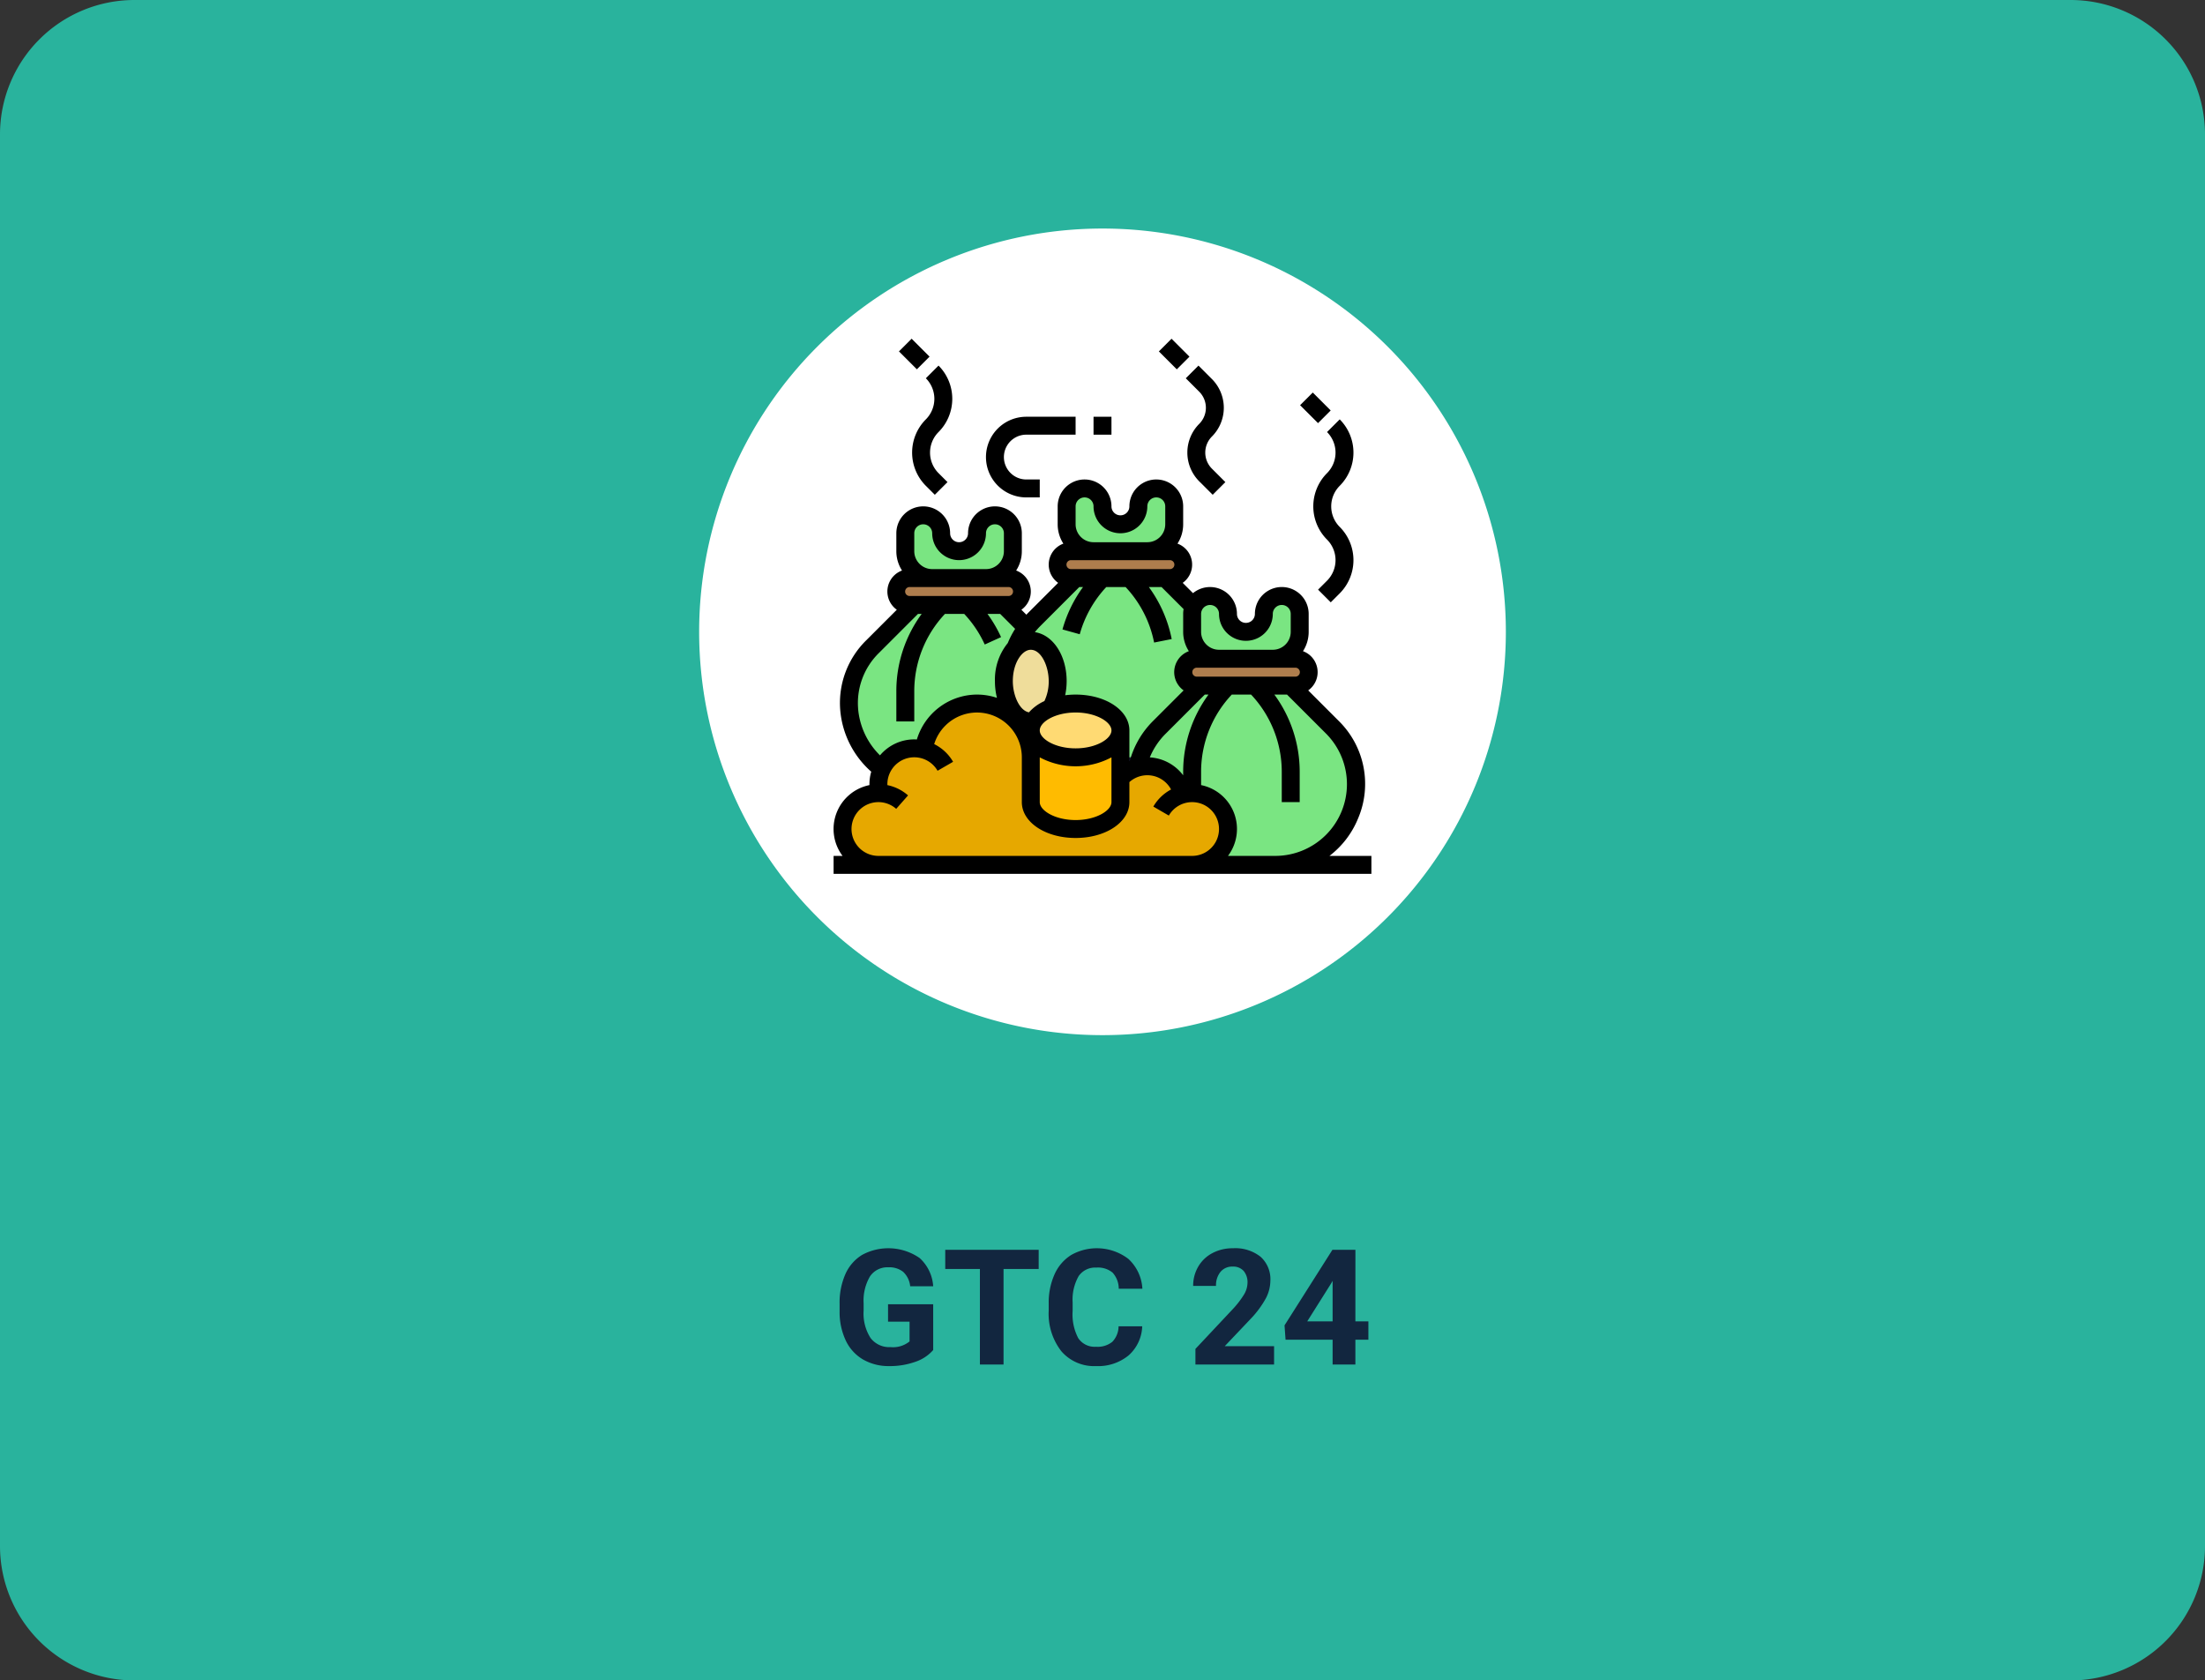 <svg xmlns="http://www.w3.org/2000/svg" width="328" height="250" viewBox="0 0 328 250">
  <rect x="0" y="0" width="328" height="250" fill="#333333" stroke="none"/>
  <g id="Grupo_90178" data-name="Grupo 90178" transform="translate(-635.668 -924)">
    <path id="Trazado_155620" data-name="Trazado 155620" d="M20,0H308a20,20,0,0,1,20,20V230a20,20,0,0,1-20,20H20A20,20,0,0,1,0,230V20A20,20,0,0,1,20,0Z" transform="translate(635.668 924)" fill="#29b39d"/>
    <path id="Trazado_155621" data-name="Trazado 155621" d="M120.816,22.844a6.1,6.1,0,0,1-2.684,1.764,11.238,11.238,0,0,1-3.844.627,7.614,7.614,0,0,1-3.885-.967,6.448,6.448,0,0,1-2.578-2.807,9.878,9.878,0,0,1-.932-4.324v-1.16a10.491,10.491,0,0,1,.861-4.424,6.372,6.372,0,0,1,2.484-2.859,8.18,8.18,0,0,1,8.549.457,6.185,6.185,0,0,1,2.027,4.213h-3.422a3.4,3.4,0,0,0-1.037-2.145,3.312,3.312,0,0,0-2.209-.68,3.117,3.117,0,0,0-2.73,1.348,7.086,7.086,0,0,0-.949,4.008v1.09a6.746,6.746,0,0,0,1.02,4.055,3.491,3.491,0,0,0,2.988,1.371,3.9,3.9,0,0,0,2.824-.844V18.625h-3.2v-2.59h6.715Zm15.691-12.059h-5.227V25h-3.516V10.785h-5.156V7.938h13.9Zm15.4,8.531a6.038,6.038,0,0,1-2.033,4.336,7.141,7.141,0,0,1-4.834,1.582,6.421,6.421,0,0,1-5.162-2.209A9.058,9.058,0,0,1,138,16.961V15.918a10.228,10.228,0,0,1,.867-4.336,6.5,6.5,0,0,1,2.479-2.877,7.746,7.746,0,0,1,8.5.58,6.488,6.488,0,0,1,2.086,4.441h-3.516a3.563,3.563,0,0,0-.92-2.4,3.407,3.407,0,0,0-2.408-.744,2.987,2.987,0,0,0-2.631,1.26,7.06,7.06,0,0,0-.9,3.908v1.289a7.556,7.556,0,0,0,.838,4.043,2.932,2.932,0,0,0,2.643,1.277,3.471,3.471,0,0,0,2.432-.744,3.361,3.361,0,0,0,.92-2.3ZM171.523,25h-11.7V22.68l5.52-5.883a13.617,13.617,0,0,0,1.682-2.168,3.483,3.483,0,0,0,.545-1.758A2.606,2.606,0,0,0,167,11.084a2.073,2.073,0,0,0-1.641-.65,2.236,2.236,0,0,0-1.811.791,3.133,3.133,0,0,0-.662,2.08h-3.4a5.594,5.594,0,0,1,.744-2.848,5.245,5.245,0,0,1,2.1-2.021,6.394,6.394,0,0,1,3.082-.732,6.054,6.054,0,0,1,4.1,1.266,4.478,4.478,0,0,1,1.459,3.574,5.737,5.737,0,0,1-.656,2.578,14.327,14.327,0,0,1-2.25,3.059l-3.879,4.09h7.336Zm12.094-6.422h1.934v2.73h-1.934V25H180.23V21.309h-7l-.152-2.133L180.2,7.938h3.422Zm-7.16,0h3.773V12.555l-.223.387Z" transform="translate(653.668 1102)" fill="#12263f"/>
    <path id="Trazado_155622" data-name="Trazado 155622" d="M60,0A60,60,0,1,1,0,60,60,60,0,0,1,60,0Z" transform="translate(739.668 958)" fill="#fff"/>
    <g id="Fill_out_line" data-name="Fill out line" transform="translate(743.668 956.041)">
      <path id="Trazado_152568" data-name="Trazado 152568" d="M216,372.027h17.333v10H216Z" transform="translate(-166.667 -294.73)" fill="#1a1e38"/>
      <path id="Trazado_152569" data-name="Trazado 152569" d="M58.559,279.528a11.758,11.758,0,0,1-8.132,3.138H41.7a12,12,0,0,1-8.485-20.485L39.4,256H52.731l1.508,1.508,4.673,4.673A12,12,0,0,1,58.559,279.528Z" transform="translate(-11.398 -198.041)" fill="#7ae582"/>
      <rect id="Rectángulo_35219" data-name="Rectángulo 35219" width="18.667" height="4" rx="2" transform="translate(25.333 53.959)" fill="#ae7d4d"/>
      <path id="Trazado_152570" data-name="Trazado 152570" d="M80,181.333v-2.667a2.667,2.667,0,0,1,5.333,0,2.667,2.667,0,1,0,5.333,0,2.667,2.667,0,0,1,5.333,0v2.667a4,4,0,0,1-4,4H84A4,4,0,0,1,80,181.333Z" transform="translate(-53.334 -131.374)" fill="#7ae582"/>
      <path id="Trazado_152571" data-name="Trazado 152571" d="M194.427,258.667H185.7a12,12,0,0,1-8.485-20.485L183.4,232h13.333l2.29,2.29,3.892,3.892A12,12,0,0,1,194.427,258.667Z" transform="translate(-131.398 -178.041)" fill="#7ae582"/>
      <rect id="Rectángulo_35220" data-name="Rectángulo 35220" width="18.667" height="4" rx="2" transform="translate(49.333 49.959)" fill="#ae7d4d"/>
      <path id="Trazado_152572" data-name="Trazado 152572" d="M224,157.333v-2.667a2.667,2.667,0,0,1,5.333,0,2.667,2.667,0,0,0,5.333,0,2.667,2.667,0,0,1,5.333,0v2.667a4,4,0,0,1-4,4h-8A4,4,0,0,1,224,157.333Z" transform="translate(-173.334 -111.374)" fill="#7ae582"/>
      <path id="Trazado_152573" data-name="Trazado 152573" d="M314.914,334.181,308.732,328H295.4l-6.181,6.181a12,12,0,0,0,8.485,20.485h8.726A12,12,0,0,0,314.914,334.181Z" transform="translate(-224.733 -258.041)" fill="#7ae582"/>
      <rect id="Rectángulo_35221" data-name="Rectángulo 35221" width="18.667" height="4" rx="2" transform="translate(68 65.959)" fill="#ae7d4d"/>
      <path id="Trazado_152574" data-name="Trazado 152574" d="M336,253.333v-2.667a2.667,2.667,0,1,1,5.333,0,2.667,2.667,0,0,0,5.333,0,2.667,2.667,0,1,1,5.333,0v2.667a4,4,0,0,1-4,4h-8A4,4,0,0,1,336,253.333Z" transform="translate(-266.667 -191.374)" fill="#7ae582"/>
      <path id="Trazado_152575" data-name="Trazado 152575" d="M81.333,362.665A5.334,5.334,0,0,1,76,368H29.333a5.333,5.333,0,0,1,0-10.667c.057,0,.113,0,.17.005a5.332,5.332,0,0,1,6.578-6.48A8,8,0,0,1,52,352h2.667v6.667H64a5.333,5.333,0,0,1,10.545-1.132,5.335,5.335,0,0,1,6.788,5.132Z" transform="translate(-6.667 -271.373)" fill="#e6a800"/>
      <path id="Trazado_152576" data-name="Trazado 152576" d="M205.333,368v10.667c0,2.208-2.985,4-6.667,4s-6.667-1.792-6.667-4V368Z" transform="translate(-146.667 -291.374)" fill="#fb0"/>
      <ellipse id="Elipse_4668" data-name="Elipse 4668" cx="4" cy="6" rx="4" ry="6" transform="translate(41.333 63.292)" fill="#efdd9b"/>
      <ellipse id="Elipse_4669" data-name="Elipse 4669" cx="6.667" cy="4" rx="6.667" ry="4" transform="translate(45.333 72.626)" fill="#ffda73"/>
      <path id="Trazado_152577" data-name="Trazado 152577" d="M89.762,200a13.355,13.355,0,0,0,4.252-5.564,13.127,13.127,0,0,0-2.89-14.531L86.6,175.379a3.326,3.326,0,0,0-.777-5.835,5.3,5.3,0,0,0,.846-2.877V164a4,4,0,1,0-8,0A1.333,1.333,0,0,1,76,164a4,4,0,0,0-6.537-3.09l-1.532-1.532a3.326,3.326,0,0,0-.777-5.835A5.3,5.3,0,0,0,68,150.667V148a4,4,0,1,0-8,0,1.333,1.333,0,0,1-2.667,0,4,4,0,1,0-8,0v2.667a5.3,5.3,0,0,0,.846,2.877,3.326,3.326,0,0,0-.777,5.835l-4.527,4.527c-.07.07-.136.143-.2.214l-.741-.741a3.326,3.326,0,0,0-.777-5.835A5.3,5.3,0,0,0,44,154.667V152a4,4,0,0,0-8,0,1.333,1.333,0,1,1-2.667,0,4,4,0,0,0-8,0v2.667a5.3,5.3,0,0,0,.846,2.877,3.326,3.326,0,0,0-.777,5.835l-4.527,4.527a13.06,13.06,0,0,0-3.893,10.328,13.731,13.731,0,0,0,4.617,9.238,6.644,6.644,0,0,0-.267,1.862c0,.045,0,.089,0,.133a6.663,6.663,0,0,0-4,10.533H16v2.667H96V200ZM70,173.333A.667.667,0,0,1,70,172H84.666a.667.667,0,1,1,0,1.333Zm-2,14.209v.466a6.711,6.711,0,0,0-4.961-2.664,10.722,10.722,0,0,1,2.389-3.554L71.219,176h.55A19.4,19.4,0,0,0,68,187.542Zm-16-8.876c3.052,0,5.333,1.408,5.333,2.667S55.052,184,52,184s-5.333-1.408-5.333-2.667S48.947,178.667,52,178.667Zm-4.64-1.7a6.822,6.822,0,0,0-2.3,1.678c-1.425-.262-2.4-2.563-2.4-4.641,0-2.75,1.405-4.667,2.667-4.667C46.9,169.333,48,171.793,48,174a6.8,6.8,0,0,1-.64,2.963Zm-.694,8.375a11.374,11.374,0,0,0,10.667,0V192c0,1.259-2.281,2.667-5.333,2.667s-5.333-1.408-5.333-2.667Zm24-21.339a1.333,1.333,0,0,1,2.667,0,4,4,0,0,0,8,0A1.333,1.333,0,0,1,84,164v2.667a2.67,2.67,0,0,1-2.667,2.667h-8a2.67,2.67,0,0,1-2.667-2.667Zm-19.333-6.667a.667.667,0,1,1,0-1.333H66a.667.667,0,1,1,0,1.333ZM52,148a1.333,1.333,0,1,1,2.667,0,4,4,0,0,0,8,0,1.333,1.333,0,1,1,2.667,0v2.667a2.67,2.67,0,0,1-2.667,2.667h-8A2.67,2.67,0,0,1,52,150.667Zm.552,12h.557a19.581,19.581,0,0,0-3.063,6.31l2.569.714A16.913,16.913,0,0,1,56.564,160h2.869a16.816,16.816,0,0,1,4.244,8.259l2.616-.519a19.475,19.475,0,0,0-3.4-7.741h1.887l3.284,3.284A4,4,0,0,0,68,164v2.667a5.3,5.3,0,0,0,.846,2.877,3.326,3.326,0,0,0-.777,5.835l-4.527,4.527a13.344,13.344,0,0,0-3.483,5.962l-.059.025v-4.559c0-2.991-3.514-5.333-8-5.333a12.4,12.4,0,0,0-1.555.1,10.106,10.106,0,0,0,.222-2.1c0-3.832-2.034-6.888-4.731-7.288a11.512,11.512,0,0,1,.826-.921Zm-25.219,1.333a.667.667,0,1,1,0-1.333H42a.667.667,0,1,1,0,1.333ZM28,152a1.333,1.333,0,0,1,2.667,0,4,4,0,1,0,8,0,1.333,1.333,0,0,1,2.667,0v2.667a2.67,2.67,0,0,1-2.667,2.667h-8A2.67,2.67,0,0,1,28,154.667Zm-8.357,26.036a10.432,10.432,0,0,1,3.119-8.245L28.552,164h.55a19.4,19.4,0,0,0-3.769,11.542V180H28v-4.458A16.756,16.756,0,0,1,32.565,164H35.43a16.806,16.806,0,0,1,3.053,4.552l2.427-1.1A19.5,19.5,0,0,0,38.889,164h1.892l2.224,2.224a13.039,13.039,0,0,0-1.094,2.109A8.6,8.6,0,0,0,40,174a10.1,10.1,0,0,0,.3,2.488A9.29,9.29,0,0,0,37.333,176a9.385,9.385,0,0,0-8.948,6.68c-.128-.007-.256-.013-.385-.013a6.654,6.654,0,0,0-5.1,2.376,11.043,11.043,0,0,1-3.26-7.007ZM22.666,200a4,4,0,1,1,2.646-7l1.764-2A6.655,6.655,0,0,0,24,189.47c0-.046,0-.091,0-.137a4,4,0,0,1,7.466-2L33.774,186a6.682,6.682,0,0,0-2.81-2.633A6.667,6.667,0,0,1,44,185.333V192c0,2.991,3.514,5.333,8,5.333s8-2.343,8-5.333v-2.98a4,4,0,0,1,6.2,1.1,6.675,6.675,0,0,0-2.638,2.541L65.867,194a4,4,0,1,1,3.466,6Zm52,0a6.663,6.663,0,0,0-4-10.533v-1.925A16.756,16.756,0,0,1,75.232,176H78.1a16.756,16.756,0,0,1,4.566,11.542V192h2.667v-4.458A19.4,19.4,0,0,0,81.564,176h1.883l5.791,5.791A10.667,10.667,0,0,1,81.7,200Z" transform="translate(0 -104.708)"/>
      <path id="Trazado_152578" data-name="Trazado 152578" d="M88.123,50.343a7,7,0,0,0,0,9.886l1.333,1.333,1.886-1.886-1.333-1.333a4.329,4.329,0,0,1,0-6.114,7,7,0,0,0,0-9.886l-1.886,1.886A4.329,4.329,0,0,1,88.123,50.343Z" transform="translate(-58.399 -19.994)"/>
      <path id="Trazado_152579" data-name="Trazado 152579" d="M0,0H2.667V3.771H0Z" transform="translate(25.722 20.236) rotate(-45)"/>
      <path id="Trazado_152580" data-name="Trazado 152580" d="M158,100h2V97.333h-2a3.333,3.333,0,0,1,0-6.667h7.333V88H158a6,6,0,1,0,0,12Z" transform="translate(-113.334 -58.041)"/>
      <path id="Trazado_152581" data-name="Trazado 152581" d="M248,88h2.667v2.667H248Z" transform="translate(-193.334 -58.041)"/>
      <path id="Trazado_152582" data-name="Trazado 152582" d="M332.343,46.229a3.385,3.385,0,0,1,0,4.781,6.054,6.054,0,0,0,0,8.552l2,2,1.886-1.886-2-2a3.385,3.385,0,0,1,0-4.781,6.054,6.054,0,0,0,0-8.552l-2-2-1.886,1.886Z" transform="translate(-261.953 -19.994)"/>
      <path id="Trazado_152583" data-name="Trazado 152583" d="M0,0H2.667V3.771H0Z" transform="translate(64.384 20.24) rotate(-45)"/>
      <path id="Trazado_152584" data-name="Trazado 152584" d="M446.182,98.343a7,7,0,0,0,0,9.886,4.329,4.329,0,0,1,0,6.114l-1.333,1.333,1.886,1.886,1.333-1.333a7,7,0,0,0,0-9.886,4.329,4.329,0,0,1,0-6.114,7,7,0,0,0,0-9.886l-1.886,1.886a4.329,4.329,0,0,1,0,6.114Z" transform="translate(-356.782 -59.994)"/>
      <path id="Trazado_152585" data-name="Trazado 152585" d="M0,0H2.667V3.771H0Z" transform="translate(85.391 28.242) rotate(-45)"/>
    </g>
  </g>
</svg>
